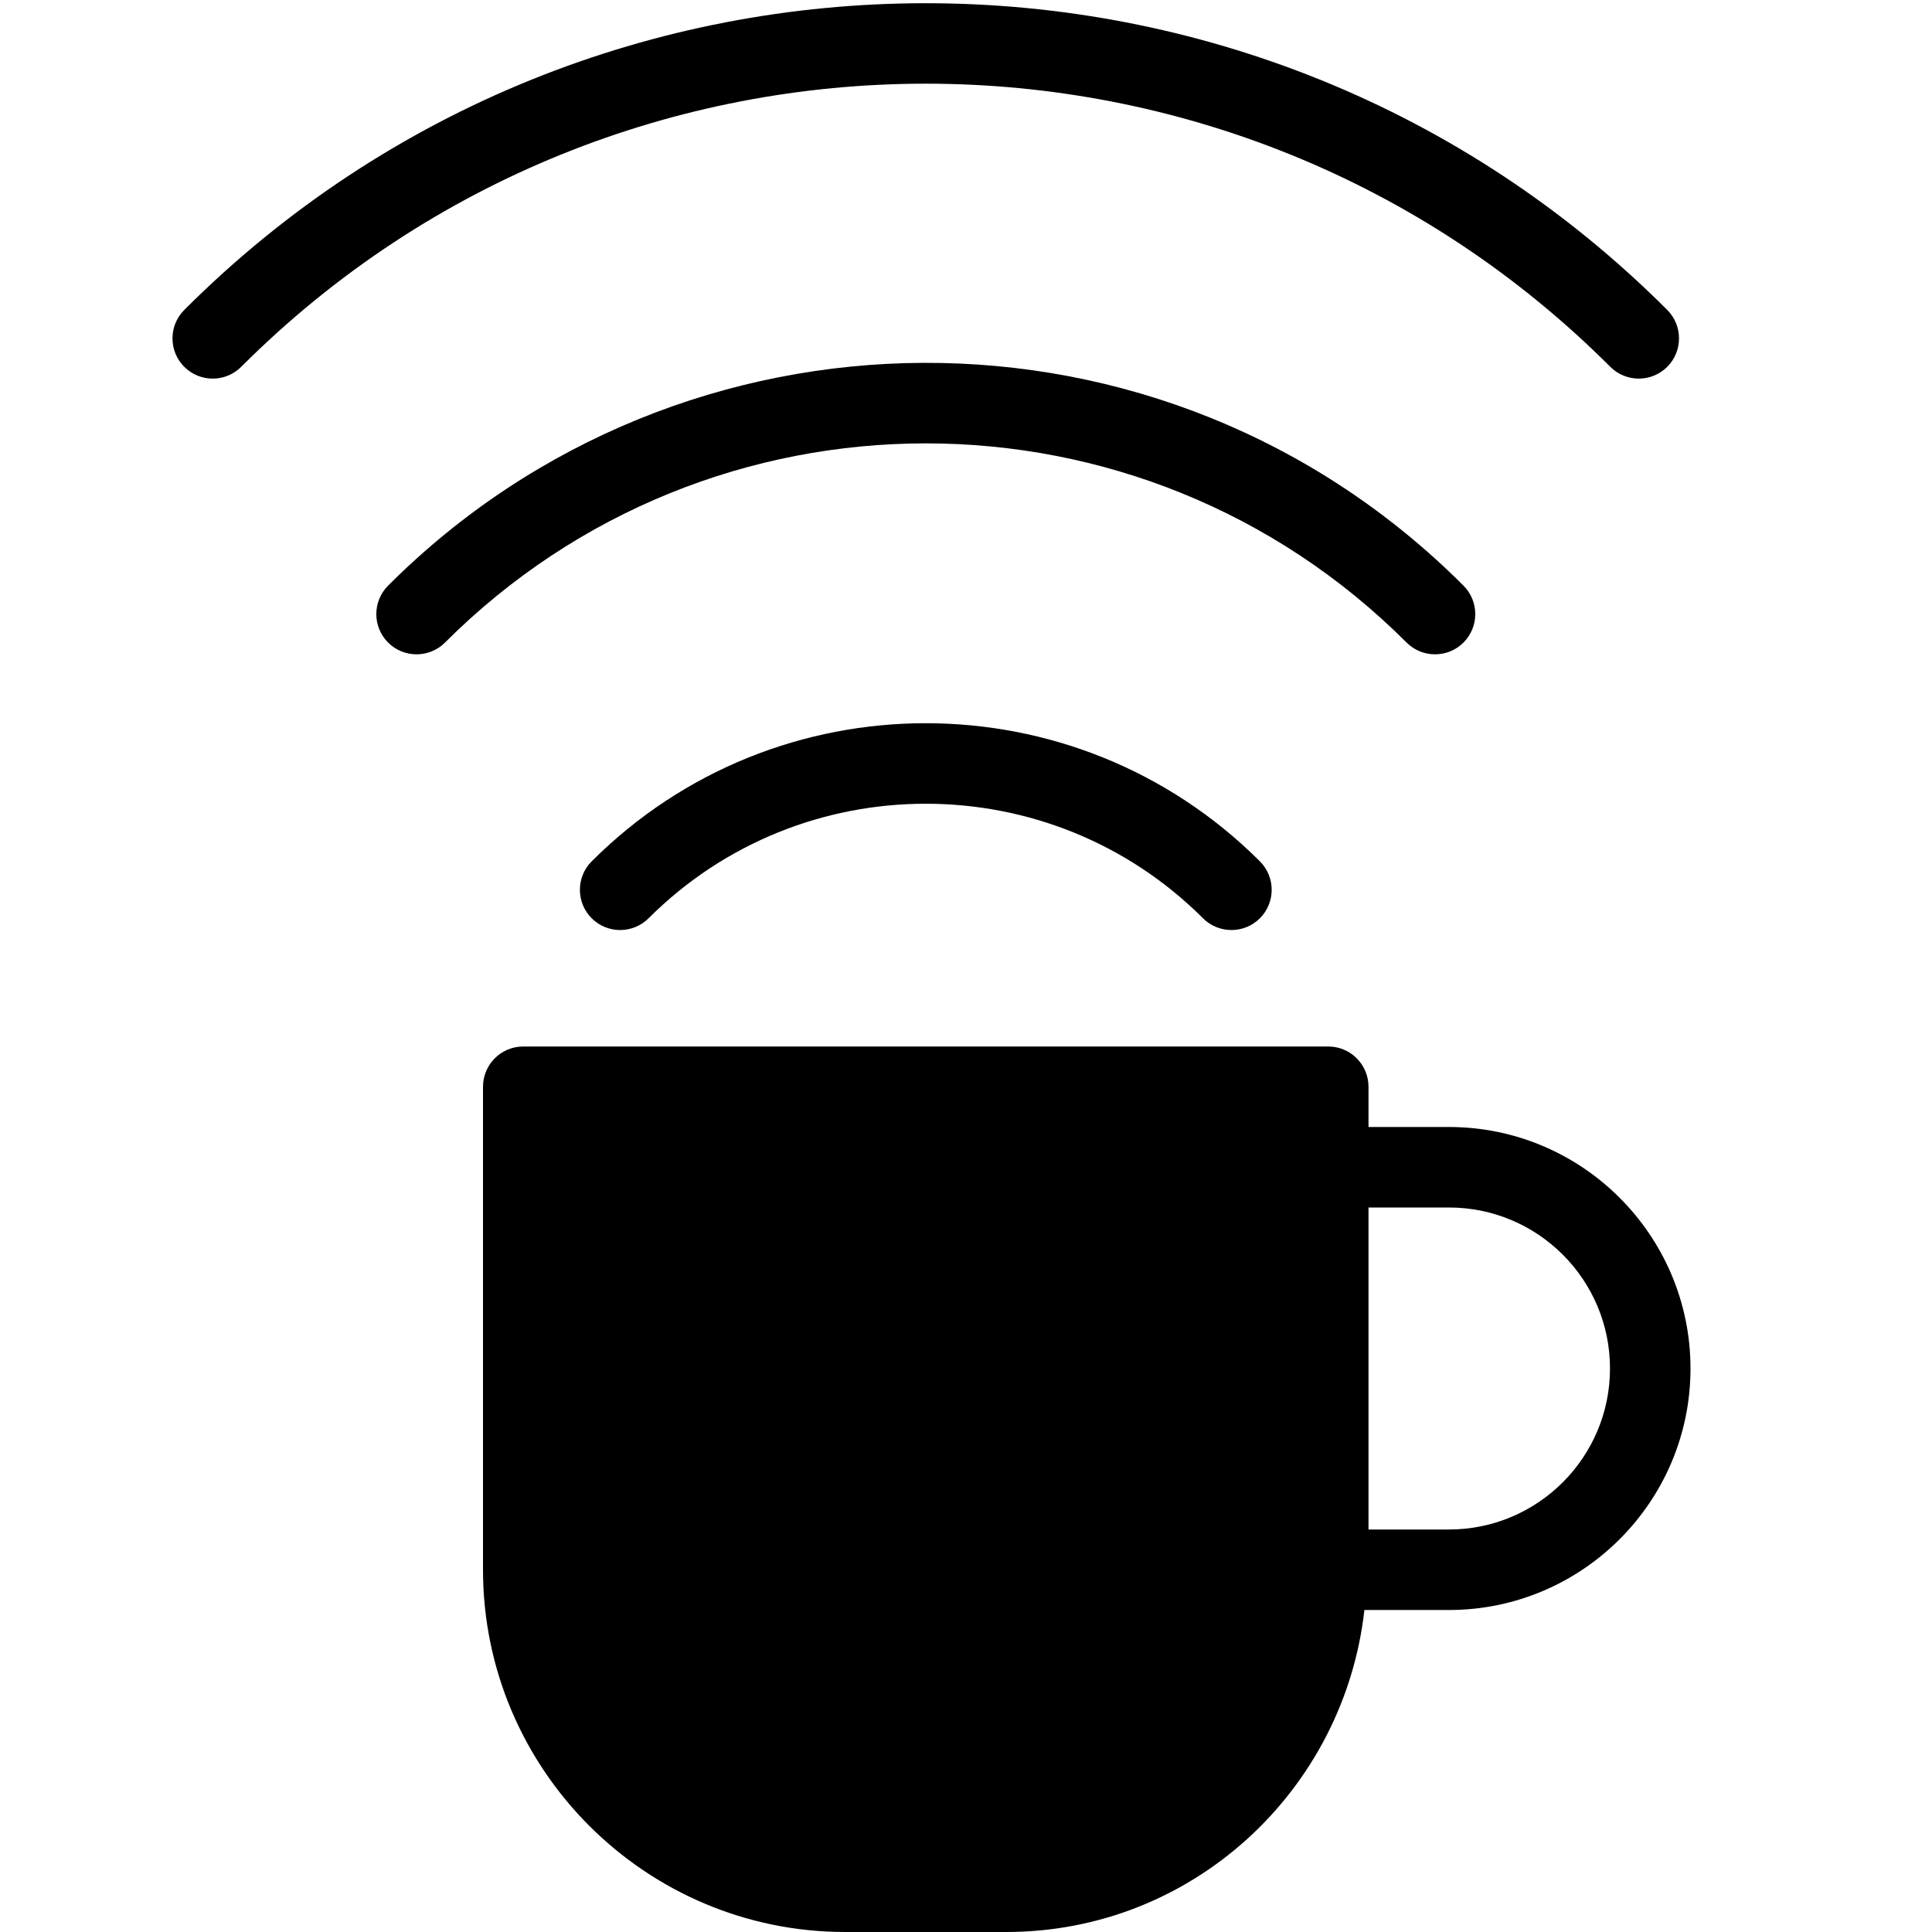 <?xml version="1.0" encoding="utf-8"?>
<!-- Generator: Adobe Illustrator 19.2.1, SVG Export Plug-In . SVG Version: 6.00 Build 0)  -->
<svg version="1.1" xmlns="http://www.w3.org/2000/svg" xmlns:xlink="http://www.w3.org/1999/xlink" x="0px" y="0px" width="24px"
	 height="24px" viewBox="0 0 24 24" enable-background="new 0 0 24 24" xml:space="preserve">
<g id="Filled_Icon">
	<g>
		<path d="M18,14h-1v-0.5c0-0.276-0.224-0.5-0.5-0.5h-10C6.224,13,6,13.224,6,13.5v6c0,2.481,2.019,4.5,4.5,4.5h2
			c2.311,0,4.197-1.756,4.449-4H18c1.654,0,3-1.346,3-3S19.654,14,18,14z M18,19h-1v-4h1c1.103,0,2,0.896,2,2
			C20,18.103,19.103,19,18,19z"/>
		<path d="M20.004,4.557c0.195,0.195,0.512,0.195,0.707,0c0.195-0.195,0.195-0.512,0-0.707C15.633-1.23,7.367-1.23,2.289,3.85
			c-0.195,0.195-0.195,0.512,0,0.707c0.195,0.195,0.512,0.195,0.707,0C7.686-0.133,15.314-0.133,20.004,4.557z"/>
		<path d="M17.473,7.982c0.195,0.195,0.512,0.195,0.707,0c0.195-0.195,0.195-0.512,0-0.707c-3.726-3.728-9.709-3.652-13.359,0
			c-0.195,0.195-0.195,0.512,0,0.707s0.512,0.195,0.707,0C8.825,4.686,14.172,4.68,17.473,7.982z"/>
		<path d="M7.35,10.7c-0.195,0.195-0.195,0.512,0,0.707c0.195,0.195,0.512,0.195,0.707,0c1.899-1.897,4.988-1.897,6.887,0
			c0.195,0.195,0.512,0.195,0.707,0s0.195-0.512,0-0.707C13.361,8.412,9.639,8.412,7.35,10.7z"/>
	</g>
</g>
<g id="Invisible_Shape">
	<rect fill="none" width="24" height="24"/>
</g>
</svg>
